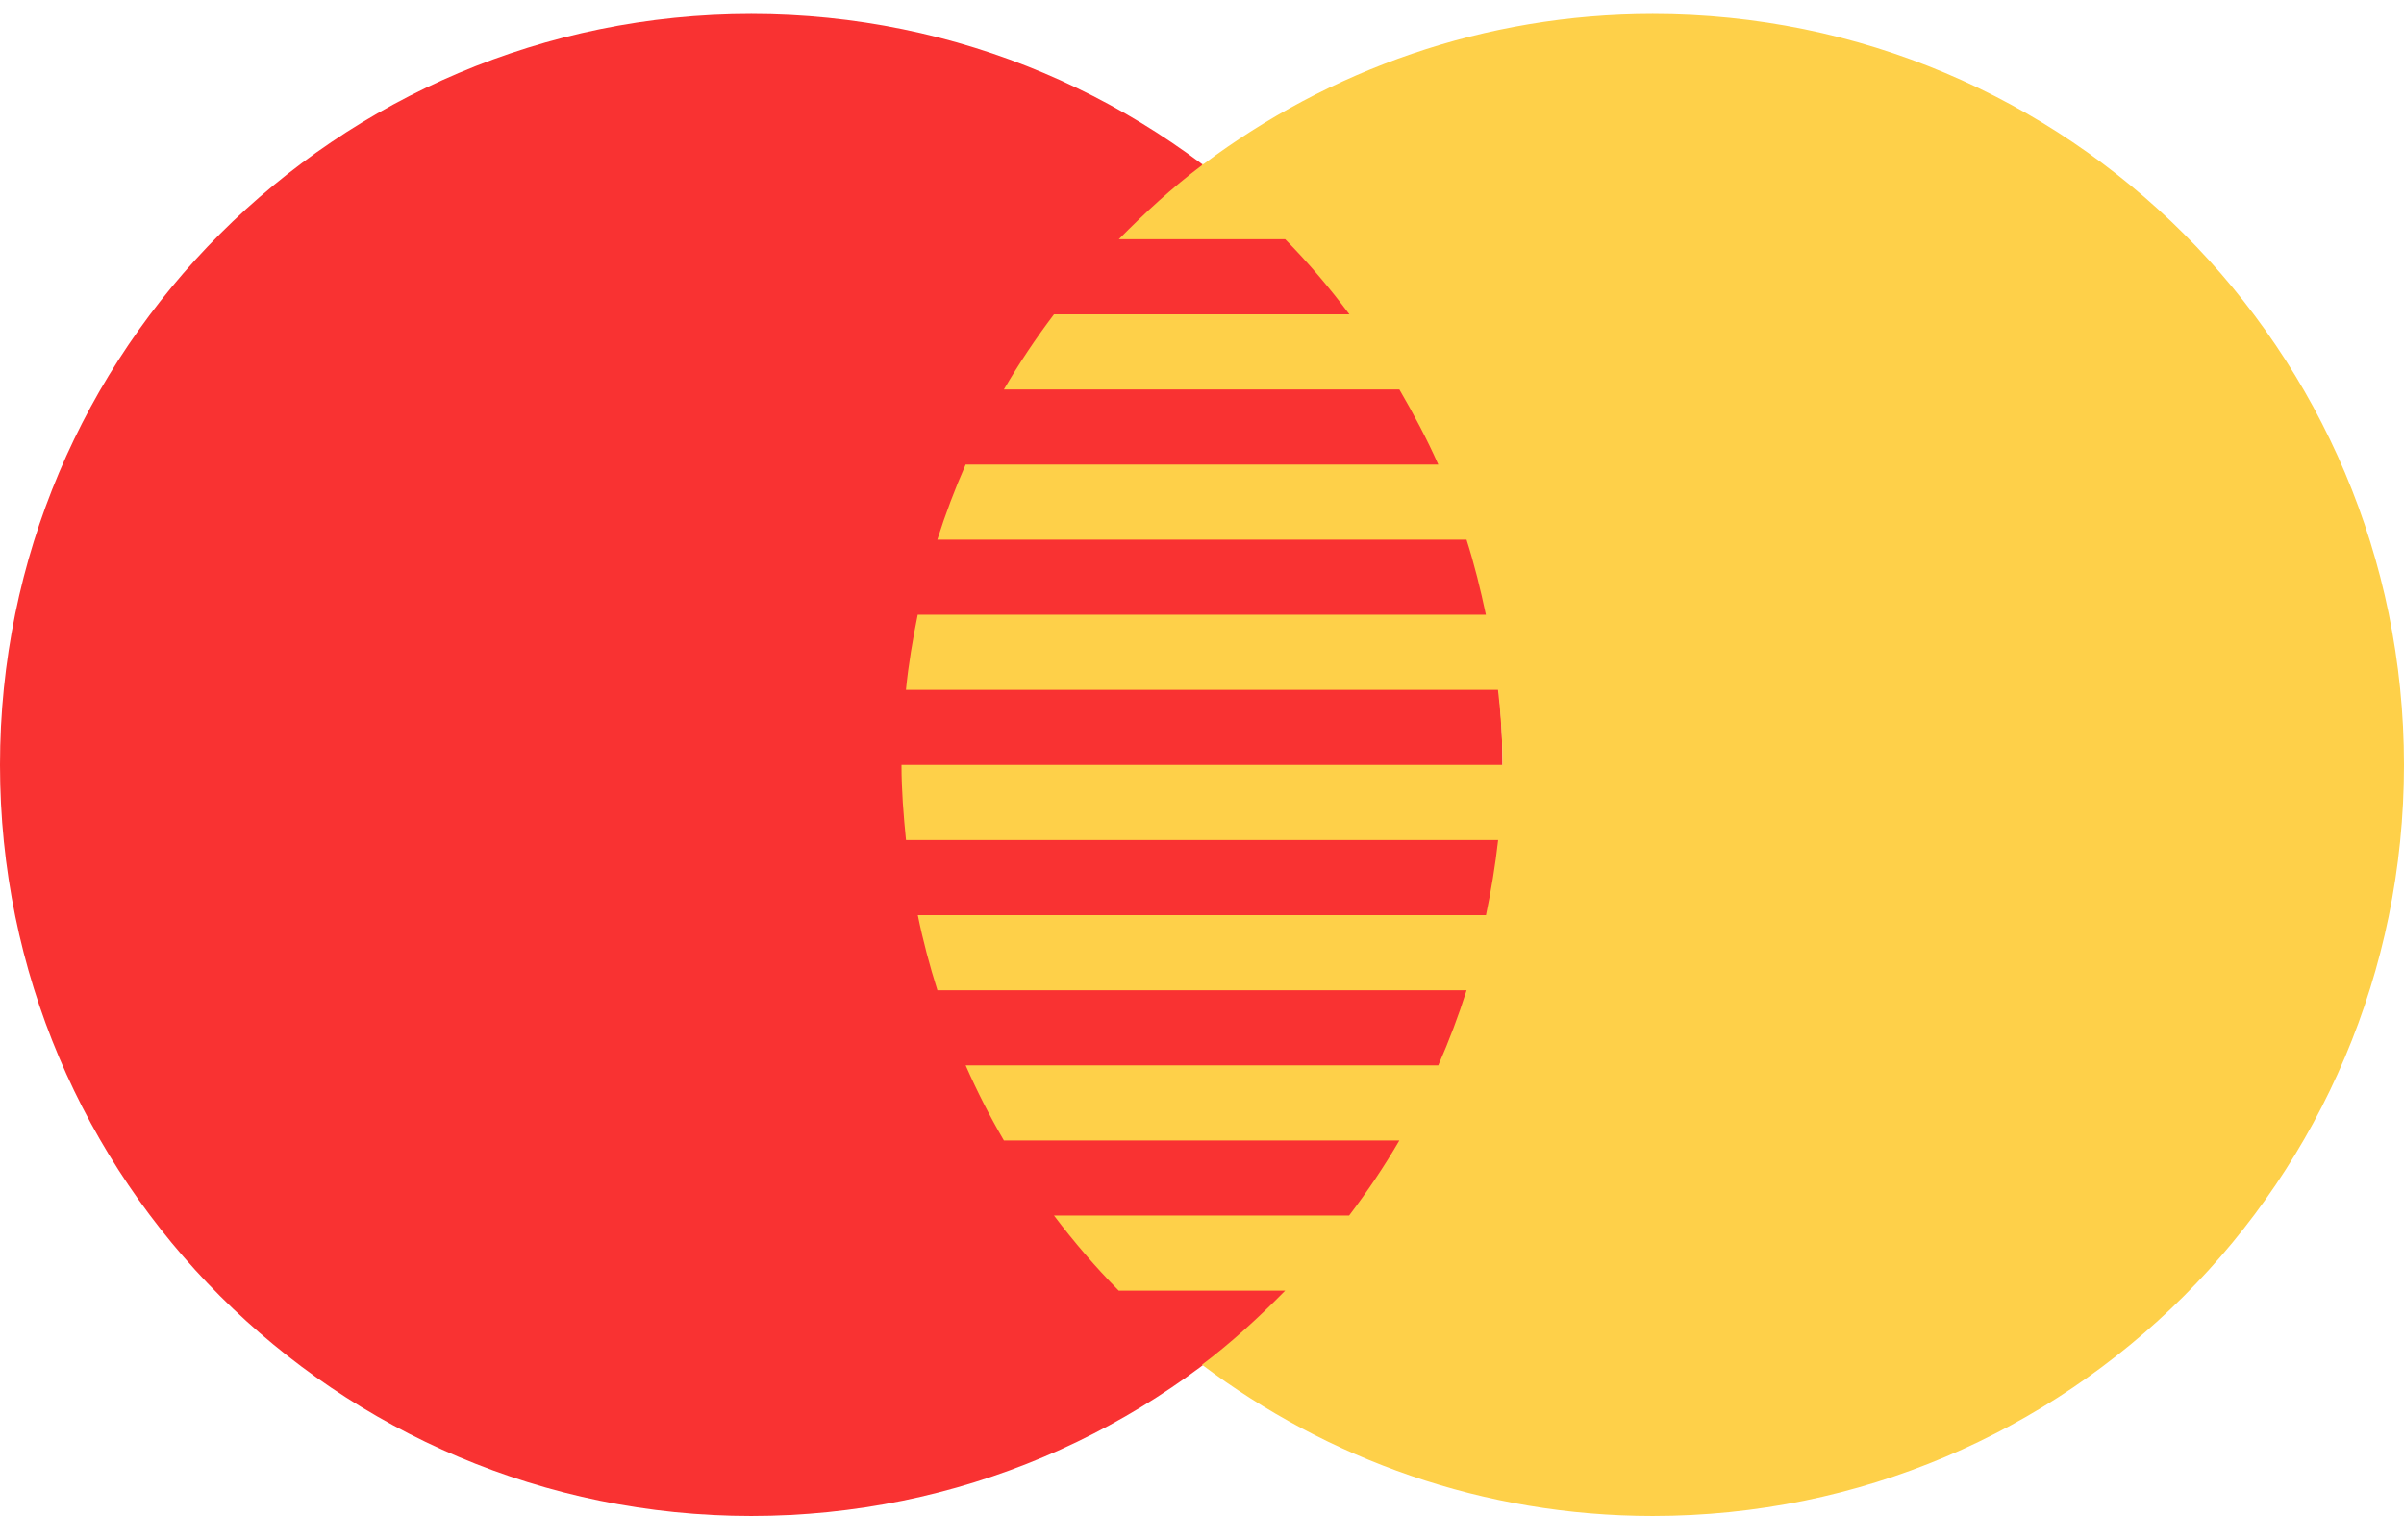 <svg width="64" height="41" viewBox="0 0 64 41" fill="none" xmlns="http://www.w3.org/2000/svg">
<g clipPath="url(#clip0_95_2123)">
<path d="M20 40.371C31.046 40.371 40 31.417 40 20.371C40 9.325 31.046 0.371 20 0.371C8.954 0.371 0 9.325 0 20.371C0 31.417 8.954 40.371 20 40.371Z" fill="#F93232"/>
<path d="M44 0.371C39.508 0.371 35.376 1.871 32.04 4.371H32V4.399C31.208 4.995 30.48 5.667 29.786 6.371H34.214C34.83 6.997 35.398 7.667 35.924 8.371H28.06C27.576 9.009 27.132 9.675 26.726 10.371H37.254C37.63 11.019 37.984 11.679 38.29 12.371H25.708C25.422 13.021 25.17 13.687 24.954 14.371H39.042C39.25 15.023 39.414 15.693 39.558 16.371H24.432C24.298 17.027 24.186 17.691 24.118 18.371H39.88C39.958 19.027 40 19.693 40 20.371H24C24 21.049 24.054 21.711 24.12 22.371H39.884C39.808 23.049 39.698 23.715 39.56 24.371H24.434C24.572 25.053 24.75 25.717 24.956 26.371H39.044C38.828 27.055 38.576 27.721 38.29 28.371H25.708C26.01 29.059 26.35 29.727 26.726 30.371H37.254C36.85 31.067 36.4 31.733 35.916 32.371H28.06C28.592 33.075 29.166 33.745 29.784 34.371H34.214C33.518 35.077 32.792 35.747 32 36.343C35.344 38.861 39.49 40.371 44 40.371C55.046 40.371 64 31.415 64 20.371C64 9.327 55.046 0.371 44 0.371Z" fill="#FED049"/>
</g>
<defs>
<clipPath id="clip0_95_2123">
<rect width="64" height="40" fill="white" transform="translate(0 0.371)"/>
</clipPath>
</defs>
</svg>

